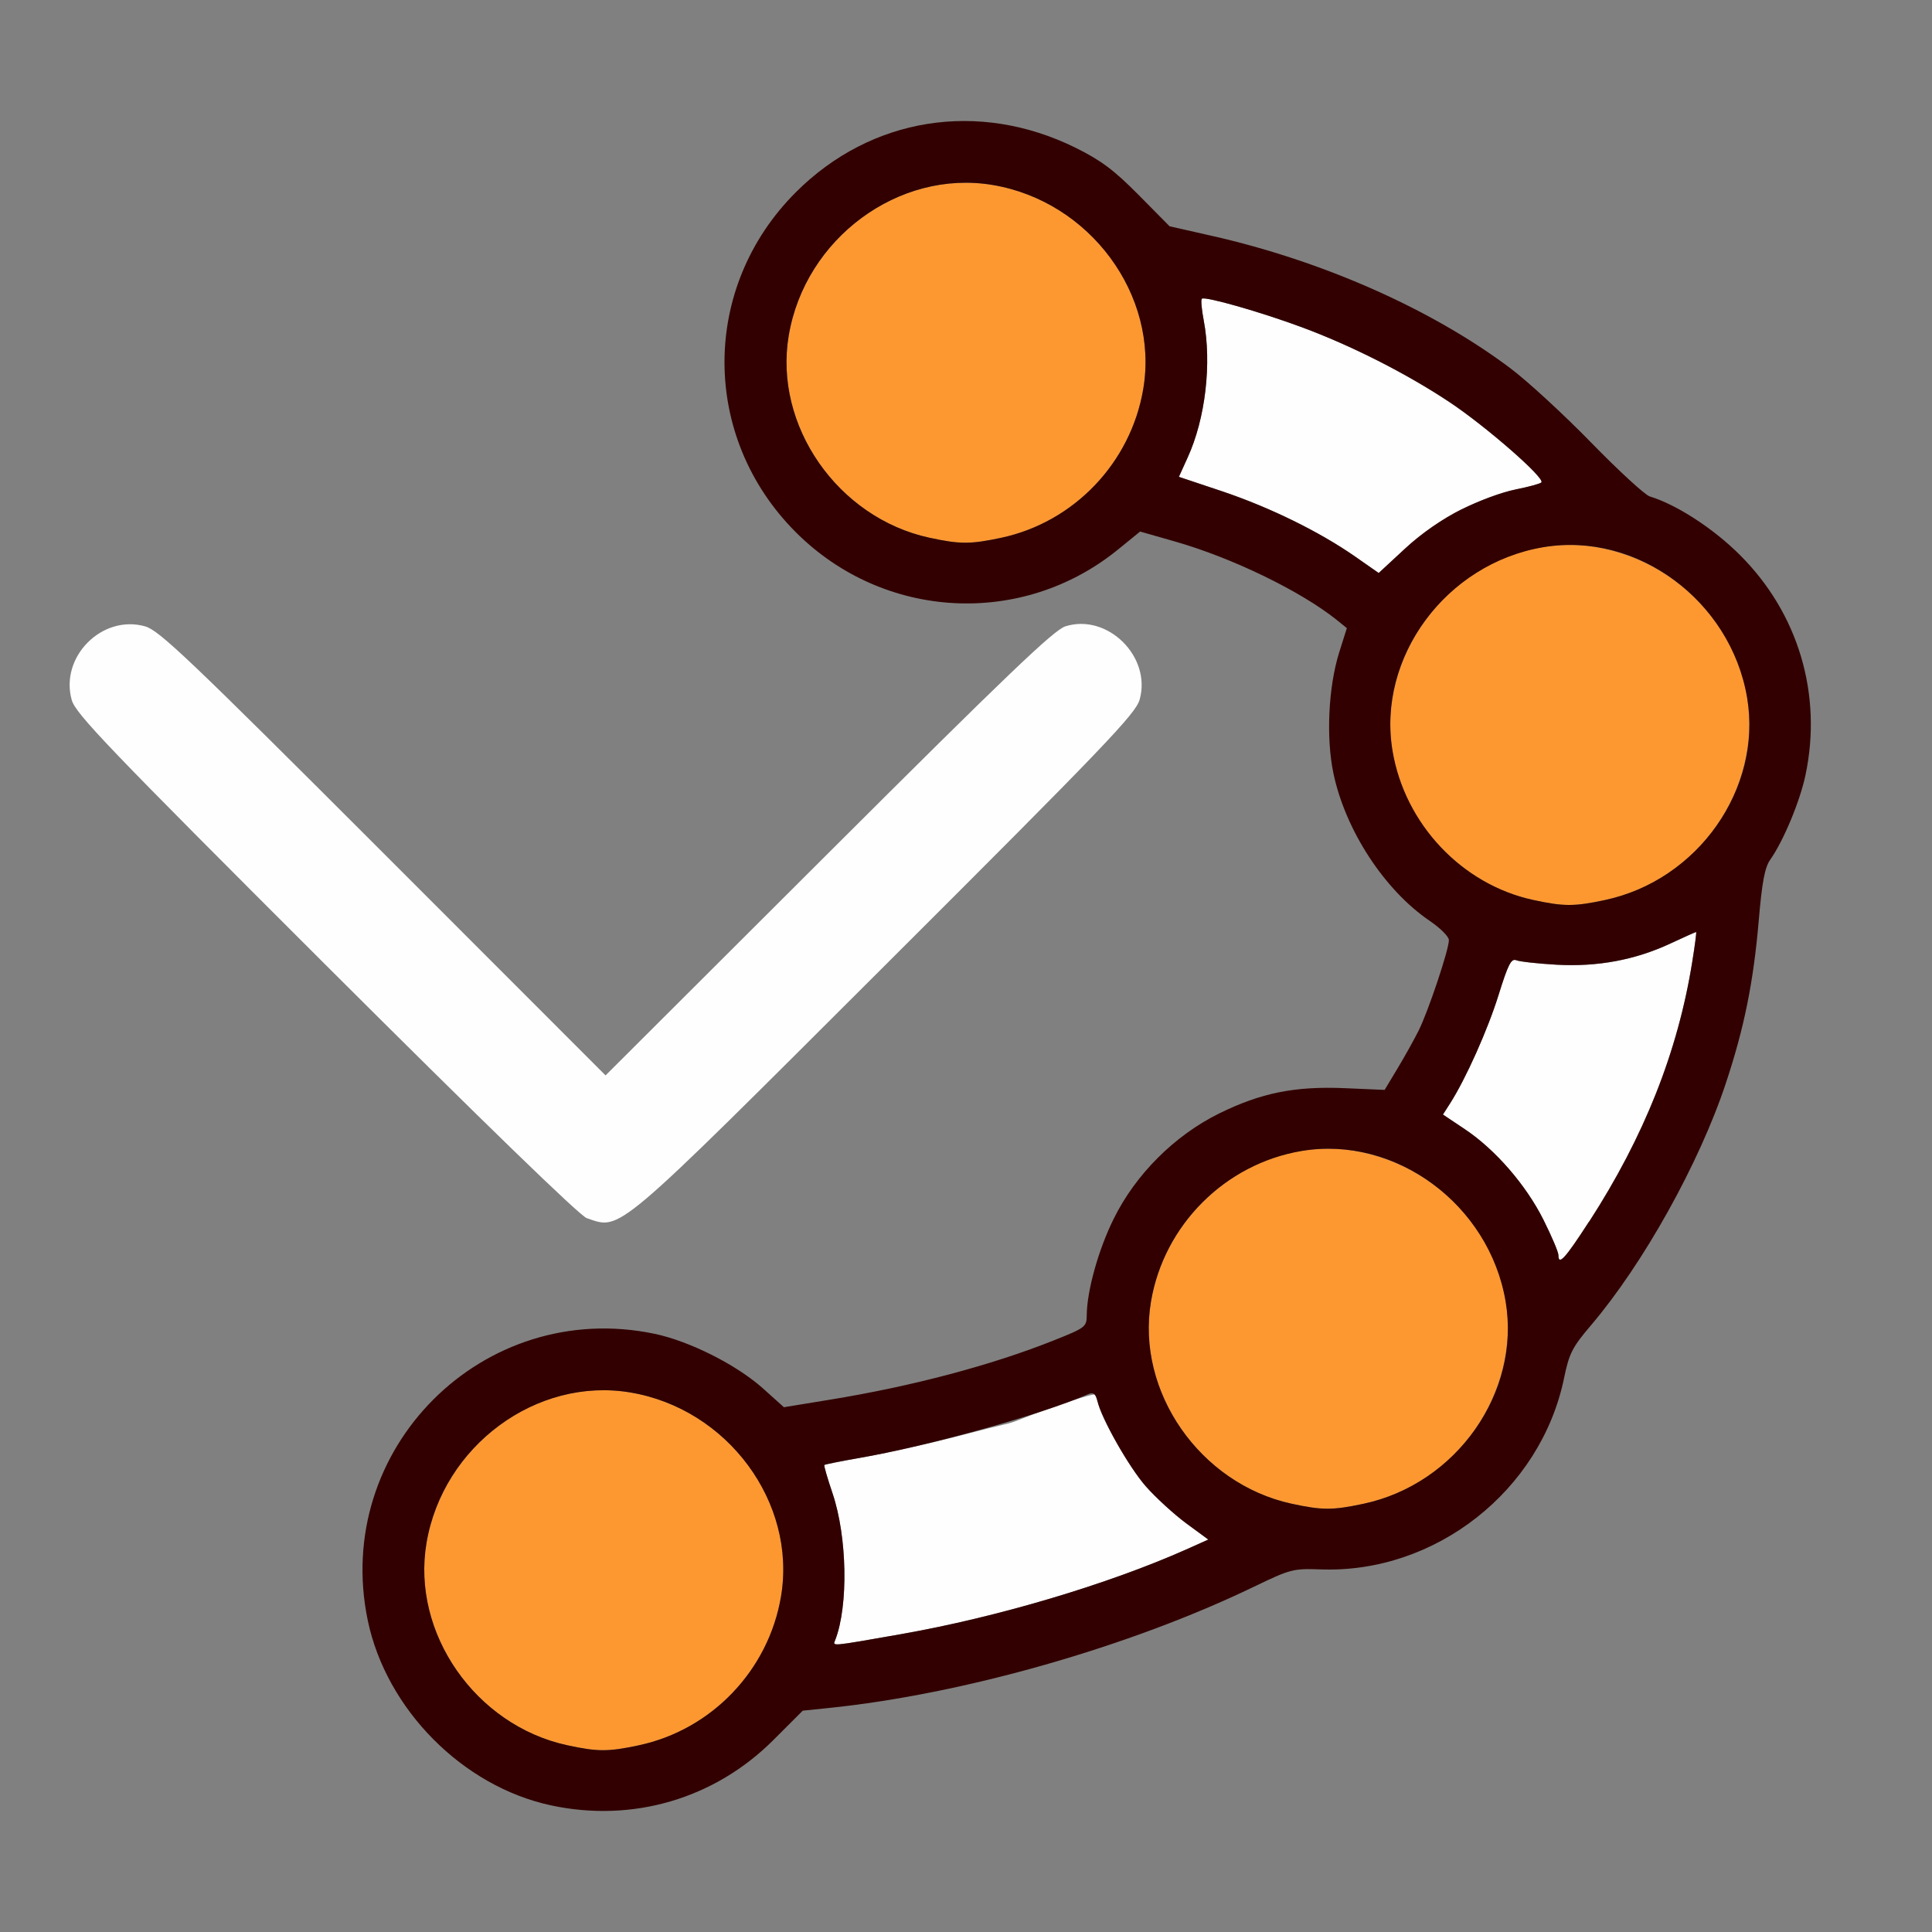 <?xml version="1.0" encoding="UTF-8" standalone="no"?>
<!-- Created with Inkscape (http://www.inkscape.org/) -->

<svg
   version="1.1"
   id="svg2"
   width="1600"
   height="1600"
   viewBox="0 0 1600 1600"
   sodipodi:docname="set_spline_resolution.svg"
   inkscape:version="1.2.2 (732a01da63, 2022-12-09)"
   xmlns:inkscape="http://www.inkscape.org/namespaces/inkscape"
   xmlns:sodipodi="http://sodipodi.sourceforge.net/DTD/sodipodi-0.dtd"
   xmlns="http://www.w3.org/2000/svg"
   xmlns:svg="http://www.w3.org/2000/svg"
   xmlns:rdf="http://www.w3.org/1999/02/22-rdf-syntax-ns#"
   xmlns:cc="http://creativecommons.org/ns#"
   xmlns:dc="http://purl.org/dc/elements/1.1/">
  <rect x="0" y="0" width="1600" height="1600" fill="#808080" stroke="none"/>
  <defs
     id="defs6" />
  <sodipodi:namedview
     pagecolor="#808080"
     bordercolor="#666666"
     borderopacity="1"
     objecttolerance="10"
     gridtolerance="10"
     guidetolerance="10"
     inkscape:pageopacity="0"
     inkscape:pageshadow="2"
     inkscape:window-width="1993"
     inkscape:window-height="1009"
     id="namedview4"
     showgrid="false"
     inkscape:zoom="0.5"
     inkscape:cx="219"
     inkscape:cy="22"
     inkscape:window-x="-8"
     inkscape:window-y="-8"
     inkscape:window-maximized="1"
     inkscape:current-layer="SET_SPLINE_RESOLUTION"
     inkscape:showpageshadow="0"
     inkscape:pagecheckerboard="true"
     inkscape:deskcolor="#d1d1d1" />
  <g
     id="SET_SPLINE_RESOLUTION"
     transform="matrix(100,0,0,100,0,4.9999997e-5)"
     style="stroke-width:0.011">
    <path
       style="fill:none;stroke-width:0"
       d="M 0,8 V 0 h 8 8 v 8 8 H 8 0 Z m 5.422,6.953 c 0.361,-0.076 0.71,-0.269 0.988,-0.547 l 0.241,-0.241 0.214,-0.022 c 1.115,-0.114 2.494,-0.508 3.526,-1.006 0.299,-0.144 0.322,-0.15 0.547,-0.142 0.951,0.035 1.825,-0.652 2.018,-1.585 0.042,-0.204 0.068,-0.254 0.224,-0.438 0.432,-0.508 0.895,-1.341 1.116,-2.004 0.152,-0.458 0.228,-0.835 0.272,-1.344 0.027,-0.32 0.05,-0.442 0.095,-0.506 0.11,-0.156 0.246,-0.483 0.292,-0.7 C 15.095,5.75 14.894,5.076 14.409,4.594 14.189,4.375 13.884,4.177 13.663,4.11 13.623,4.098 13.405,3.898 13.178,3.666 12.951,3.433 12.649,3.155 12.506,3.048 11.856,2.56 10.955,2.16 10.035,1.953 L 9.686,1.874 9.429,1.614 C 9.224,1.407 9.118,1.328 8.906,1.223 8.306,0.928 7.694,0.927 7.095,1.223 6.44,1.546 6.001,2.259 6.001,3 c 0,0.596 0.305,1.223 0.767,1.575 0.075,0.057 0.126,0.116 0.114,0.132 -0.012,0.015 -0.011,0.018 0.003,0.007 0.014,-0.011 0.127,0.027 0.251,0.086 0.701,0.333 1.528,0.235 2.124,-0.25 l 0.182,-0.148 0.287,0.082 C 10.206,4.62 10.771,4.895 11.069,5.135 l 0.085,0.069 -0.064,0.203 c -0.089,0.283 -0.109,0.706 -0.047,1 0.099,0.471 0.423,0.967 0.797,1.221 0.087,0.059 0.158,0.13 0.159,0.159 0.001,0.075 -0.172,0.594 -0.251,0.751 -0.037,0.074 -0.116,0.215 -0.175,0.314 L 11.465,9.03 11.146,9.012 c -0.405,-0.023 -0.693,0.034 -1.052,0.211 -0.368,0.181 -0.69,0.504 -0.872,0.872 -0.126,0.256 -0.221,0.598 -0.223,0.8 -5.219e-4,0.094 -0.012,0.103 -0.274,0.207 C 8.209,11.308 7.554,11.482 6.872,11.593 L 6.493,11.655 6.317,11.497 C 6.099,11.302 5.711,11.107 5.422,11.047 c -1.42,-0.297 -2.672,0.955 -2.375,2.375 0.119,0.567 0.53,1.1 1.048,1.355 0.432,0.214 0.87,0.272 1.327,0.176 z M 5.159,10.09 C 5.237,10.065 5.829,9.492 7.333,7.991 9.154,6.174 9.405,5.911 9.438,5.794 9.538,5.439 9.172,5.077 8.823,5.187 8.727,5.218 8.34,5.588 6.859,7.066 L 5.015,8.906 3.175,7.065 C 1.559,5.449 1.317,5.219 1.201,5.187 0.845,5.087 0.494,5.44 0.594,5.797 c 0.032,0.114 0.299,0.392 2.104,2.195 1.313,1.311 2.102,2.076 2.161,2.096 0.126,0.043 0.175,0.043 0.3,0.002 z"
       id="path825"
       inkscape:connector-curvature="0" />
    <path
       style="fill:#fefefe;stroke-width:0"
       d="m 6.917,13.58 c 0.109,-0.284 0.099,-0.851 -0.022,-1.21 -0.042,-0.126 -0.074,-0.233 -0.069,-0.237 0.004,-0.004 0.162,-0.036 0.35,-0.07 0.188,-0.034 0.511,-0.106 0.716,-0.159 0.205,-0.054 0.395,-0.101 0.42,-0.106 0.026,-0.005 0.068,-0.017 0.094,-0.027 0.326,-0.128 0.643,-0.233 0.662,-0.221 0.014,0.009 0.025,0.034 0.025,0.057 0,0.09 0.255,0.542 0.396,0.702 0.082,0.093 0.232,0.23 0.333,0.305 l 0.184,0.136 -0.183,0.082 C 9.174,13.121 8.259,13.393 7.469,13.532 6.858,13.639 6.896,13.635 6.917,13.58 Z M 12.906,10.394 c 0,-0.024 -0.056,-0.154 -0.123,-0.29 C 12.638,9.815 12.383,9.521 12.13,9.352 l -0.181,-0.121 0.059,-0.092 c 0.132,-0.208 0.312,-0.611 0.402,-0.899 0.079,-0.253 0.105,-0.303 0.147,-0.287 0.028,0.011 0.178,0.028 0.333,0.037 0.338,0.019 0.652,-0.039 0.946,-0.177 0.111,-0.052 0.205,-0.094 0.21,-0.094 0.004,0 -0.01,0.111 -0.032,0.246 -0.119,0.744 -0.399,1.448 -0.854,2.153 -0.2,0.31 -0.254,0.368 -0.254,0.277 z M 4.859,10.088 C 4.8,10.067 4.011,9.302 2.698,7.992 0.892,6.189 0.626,5.911 0.594,5.797 0.494,5.44 0.845,5.087 1.201,5.187 1.317,5.219 1.559,5.449 3.175,7.065 L 5.015,8.906 6.859,7.066 C 8.34,5.588 8.727,5.218 8.823,5.187 9.172,5.077 9.538,5.439 9.438,5.794 9.405,5.911 9.154,6.174 7.333,7.991 5.07,10.25 5.146,10.186 4.859,10.088 Z M 11.221,4.608 C 10.923,4.401 10.514,4.201 10.119,4.068 L 9.763,3.949 9.836,3.789 C 9.983,3.466 10.036,3.01 9.969,2.655 9.951,2.564 9.944,2.483 9.953,2.474 9.976,2.451 10.442,2.584 10.781,2.71 c 0.41,0.152 0.866,0.384 1.222,0.62 0.303,0.201 0.796,0.632 0.762,0.666 -0.01,0.01 -0.106,0.036 -0.212,0.058 -0.295,0.06 -0.666,0.258 -0.918,0.491 l -0.218,0.202 z"
       id="path823"
       inkscape:connector-curvature="0" />
    <path
       style="fill:#fd9831;stroke-width:0"
       d="M 4.696,14.453 C 3.938,14.288 3.406,13.524 3.532,12.779 c 0.136,-0.805 0.912,-1.379 1.689,-1.247 0.805,0.136 1.379,0.912 1.247,1.689 -0.103,0.612 -0.575,1.105 -1.179,1.233 -0.255,0.054 -0.34,0.054 -0.594,-0.001 z m 6,-2 C 9.938,12.288 9.406,11.524 9.532,10.779 9.667,9.974 10.444,9.401 11.221,9.532 c 0.805,0.136 1.379,0.912 1.247,1.689 -0.103,0.612 -0.575,1.105 -1.179,1.233 -0.255,0.054 -0.34,0.054 -0.594,-0.001 z m 2,-5 c -0.758,-0.165 -1.29,-0.929 -1.164,-1.674 0.136,-0.805 0.912,-1.379 1.689,-1.247 0.805,0.136 1.379,0.912 1.247,1.689 -0.103,0.612 -0.575,1.105 -1.179,1.233 -0.255,0.054 -0.34,0.054 -0.594,-0.001 z m -5,-3 C 6.938,4.288 6.406,3.524 6.532,2.779 6.667,1.974 7.444,1.401 8.221,1.532 9.026,1.667 9.599,2.444 9.468,3.221 9.365,3.833 8.893,4.326 8.29,4.454 8.035,4.508 7.95,4.508 7.696,4.453 Z"
       id="path821"
       inkscape:connector-curvature="0" />
    <path
       style="fill:#320000;stroke-width:0"
       d="m 4.562,14.951 c -0.73,-0.157 -1.362,-0.794 -1.516,-1.53 -0.297,-1.42 0.955,-2.672 2.375,-2.375 0.29,0.061 0.677,0.256 0.895,0.45 l 0.176,0.158 0.379,-0.062 c 0.682,-0.111 1.338,-0.285 1.855,-0.491 0.262,-0.104 0.273,-0.113 0.274,-0.207 0.001,-0.202 0.096,-0.544 0.223,-0.8 0.181,-0.368 0.504,-0.69 0.872,-0.872 0.349,-0.172 0.629,-0.228 1.046,-0.21 l 0.326,0.014 0.107,-0.178 c 0.059,-0.098 0.137,-0.238 0.174,-0.312 0.079,-0.157 0.253,-0.676 0.251,-0.751 -4.44e-4,-0.029 -0.072,-0.1 -0.159,-0.159 -0.374,-0.254 -0.698,-0.75 -0.797,-1.221 -0.062,-0.294 -0.042,-0.716 0.047,-1 l 0.064,-0.203 -0.085,-0.069 C 10.771,4.895 10.206,4.62 9.729,4.484 l -0.287,-0.082 -0.182,0.148 c -0.794,0.647 -1.941,0.586 -2.669,-0.142 -0.788,-0.788 -0.788,-2.029 0,-2.816 C 7.213,0.97 8.104,0.828 8.906,1.223 9.118,1.328 9.224,1.407 9.429,1.614 l 0.257,0.26 0.349,0.079 c 0.92,0.208 1.821,0.607 2.471,1.095 0.143,0.107 0.445,0.385 0.672,0.618 0.227,0.233 0.445,0.433 0.484,0.445 0.221,0.067 0.527,0.265 0.746,0.484 0.485,0.482 0.686,1.156 0.544,1.825 -0.046,0.217 -0.182,0.544 -0.292,0.7 -0.045,0.064 -0.068,0.186 -0.095,0.506 -0.044,0.509 -0.12,0.886 -0.272,1.344 -0.22,0.664 -0.684,1.496 -1.116,2.004 -0.156,0.183 -0.182,0.234 -0.224,0.438 -0.192,0.933 -1.067,1.621 -2.018,1.585 -0.225,-0.008 -0.248,-0.002 -0.547,0.142 -1.031,0.498 -2.411,0.892 -3.526,1.006 l -0.214,0.022 -0.241,0.241 C 5.92,14.896 5.24,15.097 4.562,14.951 Z m 0.727,-0.497 C 5.893,14.326 6.365,13.833 6.468,13.221 6.599,12.444 6.026,11.667 5.221,11.532 4.444,11.401 3.667,11.974 3.532,12.779 c -0.126,0.745 0.406,1.509 1.164,1.674 0.254,0.055 0.339,0.055 0.594,0.001 z M 7.469,13.532 C 8.259,13.393 9.174,13.121 9.824,12.832 L 10.007,12.75 9.823,12.615 C 9.722,12.54 9.572,12.403 9.49,12.31 9.349,12.15 9.128,11.76 9.086,11.597 c -0.015,-0.057 -0.032,-0.069 -0.076,-0.05 -0.382,0.167 -1.319,0.428 -1.897,0.528 -0.153,0.026 -0.282,0.052 -0.286,0.057 -0.005,0.005 0.026,0.112 0.069,0.238 0.12,0.359 0.131,0.926 0.022,1.21 -0.021,0.055 -0.058,0.059 0.552,-0.048 z m 3.821,-1.078 c 0.771,-0.163 1.306,-0.923 1.179,-1.675 C 12.333,9.974 11.556,9.401 10.779,9.532 10.145,9.639 9.639,10.145 9.532,10.779 c -0.126,0.745 0.406,1.509 1.164,1.674 0.254,0.055 0.339,0.055 0.594,0.001 z m 1.871,-2.337 c 0.456,-0.704 0.735,-1.408 0.854,-2.153 0.022,-0.135 0.036,-0.246 0.032,-0.246 -0.004,0 -0.099,0.042 -0.21,0.094 -0.294,0.138 -0.608,0.196 -0.946,0.177 -0.155,-0.009 -0.304,-0.025 -0.333,-0.037 -0.043,-0.017 -0.068,0.033 -0.147,0.287 -0.09,0.289 -0.27,0.692 -0.402,0.899 l -0.059,0.092 0.181,0.121 c 0.253,0.169 0.507,0.462 0.652,0.752 0.068,0.136 0.123,0.266 0.123,0.29 0,0.091 0.054,0.032 0.254,-0.277 z m 0.129,-2.663 c 0.771,-0.163 1.306,-0.923 1.179,-1.675 -0.136,-0.805 -0.912,-1.379 -1.689,-1.247 -0.805,0.136 -1.379,0.912 -1.247,1.689 0.102,0.604 0.574,1.104 1.164,1.232 0.254,0.055 0.339,0.055 0.594,0.001 z M 12.106,4.217 c 0.139,-0.069 0.34,-0.143 0.447,-0.164 0.106,-0.021 0.202,-0.047 0.212,-0.058 C 12.799,3.961 12.307,3.531 12.003,3.329 11.648,3.093 11.192,2.862 10.781,2.71 10.442,2.584 9.976,2.451 9.953,2.474 c -0.009,0.009 -0.001,0.09 0.016,0.181 0.067,0.355 0.014,0.811 -0.133,1.133 L 9.763,3.949 10.119,4.068 c 0.396,0.133 0.804,0.333 1.102,0.54 l 0.197,0.137 0.218,-0.202 c 0.138,-0.128 0.31,-0.247 0.471,-0.327 z M 8.29,4.454 C 8.893,4.326 9.365,3.833 9.468,3.221 9.599,2.444 9.026,1.667 8.221,1.532 7.444,1.401 6.667,1.974 6.532,2.779 6.406,3.524 6.938,4.288 7.696,4.453 c 0.254,0.055 0.339,0.055 0.594,0.001 z"
       id="path819"
       inkscape:connector-curvature="0" />
  </g>
</svg>
